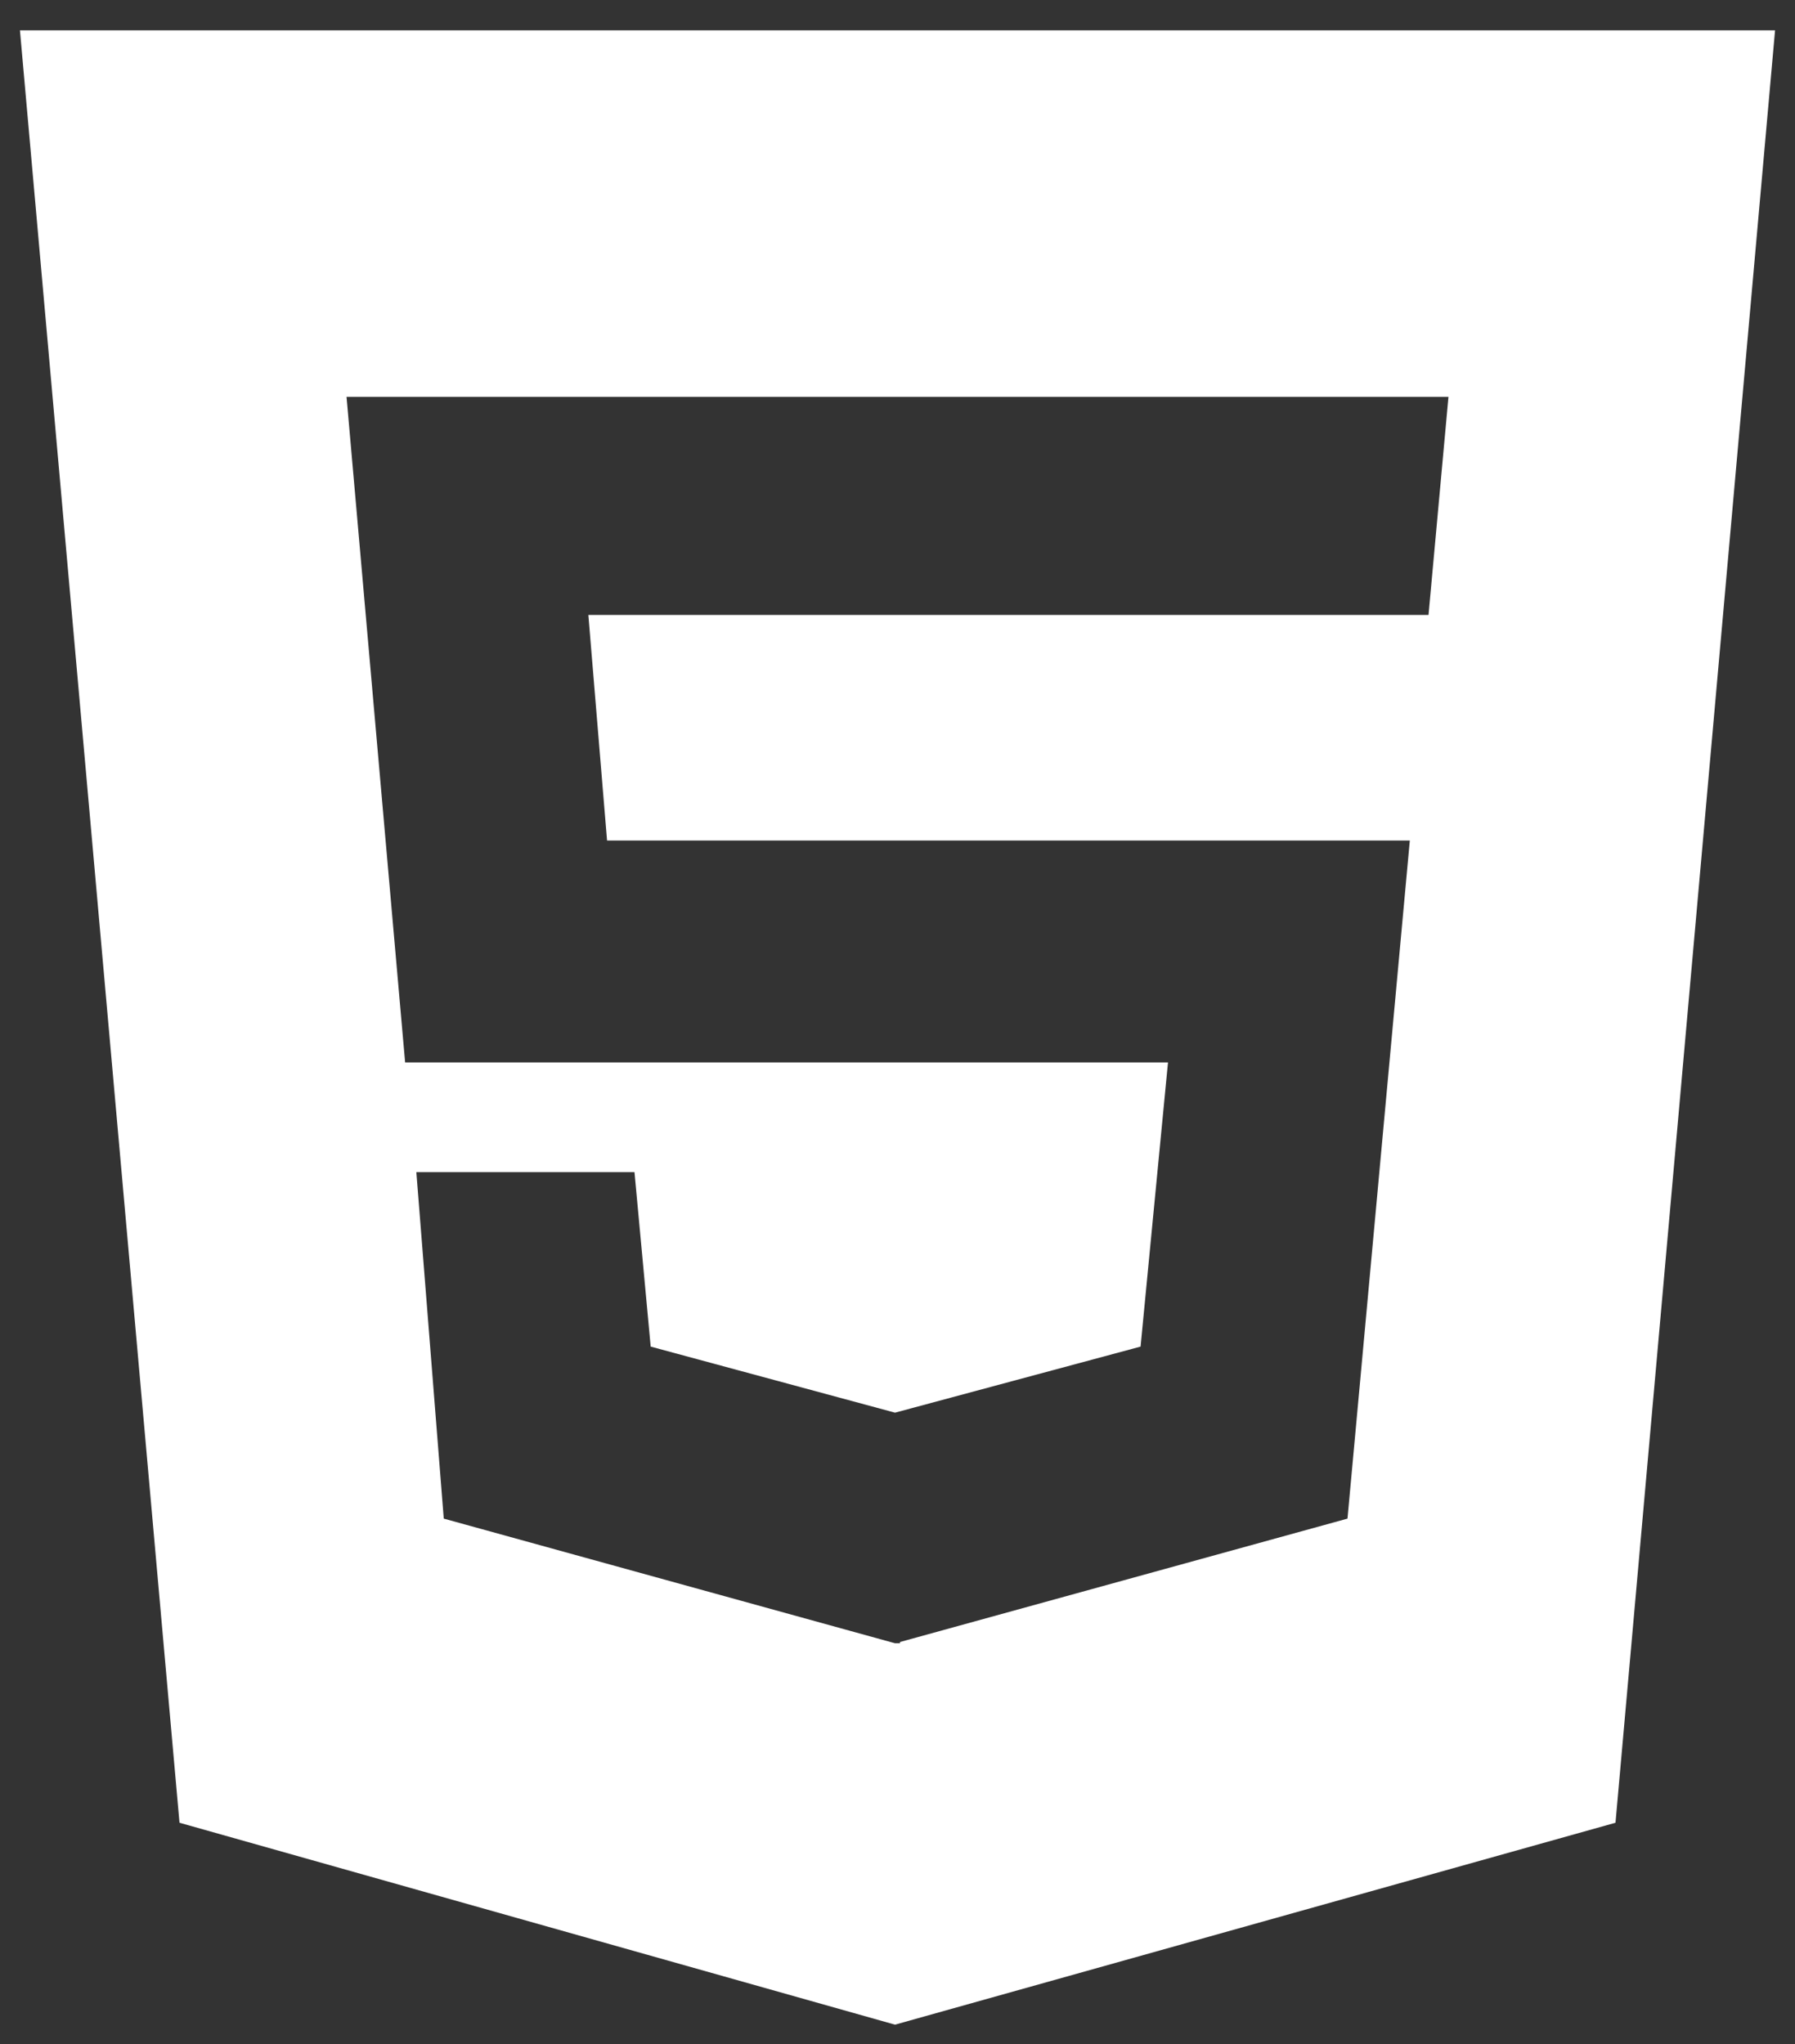 <svg width="36" height="41" viewBox="0 0 36 41" fill="none" xmlns="http://www.w3.org/2000/svg">
<rect x="0" y="0" width="36" height="41" fill="#333333" stroke="none"/>
<g clip-path="url(#clip0_13_1330)">
<path d="M28.65 12.334L29.05 7.959H6.95L8.125 21.309H23.425L22.875 27.009L17.95 28.334L13.05 27.009L12.725 23.509H8.35L8.9 30.459L17.95 32.959H18.05V32.934L27.025 30.459L28.275 16.859H12.175L11.8 12.334H28.65ZM0.4 0.609H35.6L32.4 36.559L17.95 40.609L3.6 36.559L0.4 0.609Z" fill="white"/>
</g>
<defs>
<clipPath id="clip0_13_1330">
<rect width="35.21" height="40" fill="white" transform="translate(0.395 0.609)"/>
</clipPath>
</defs>
</svg>
